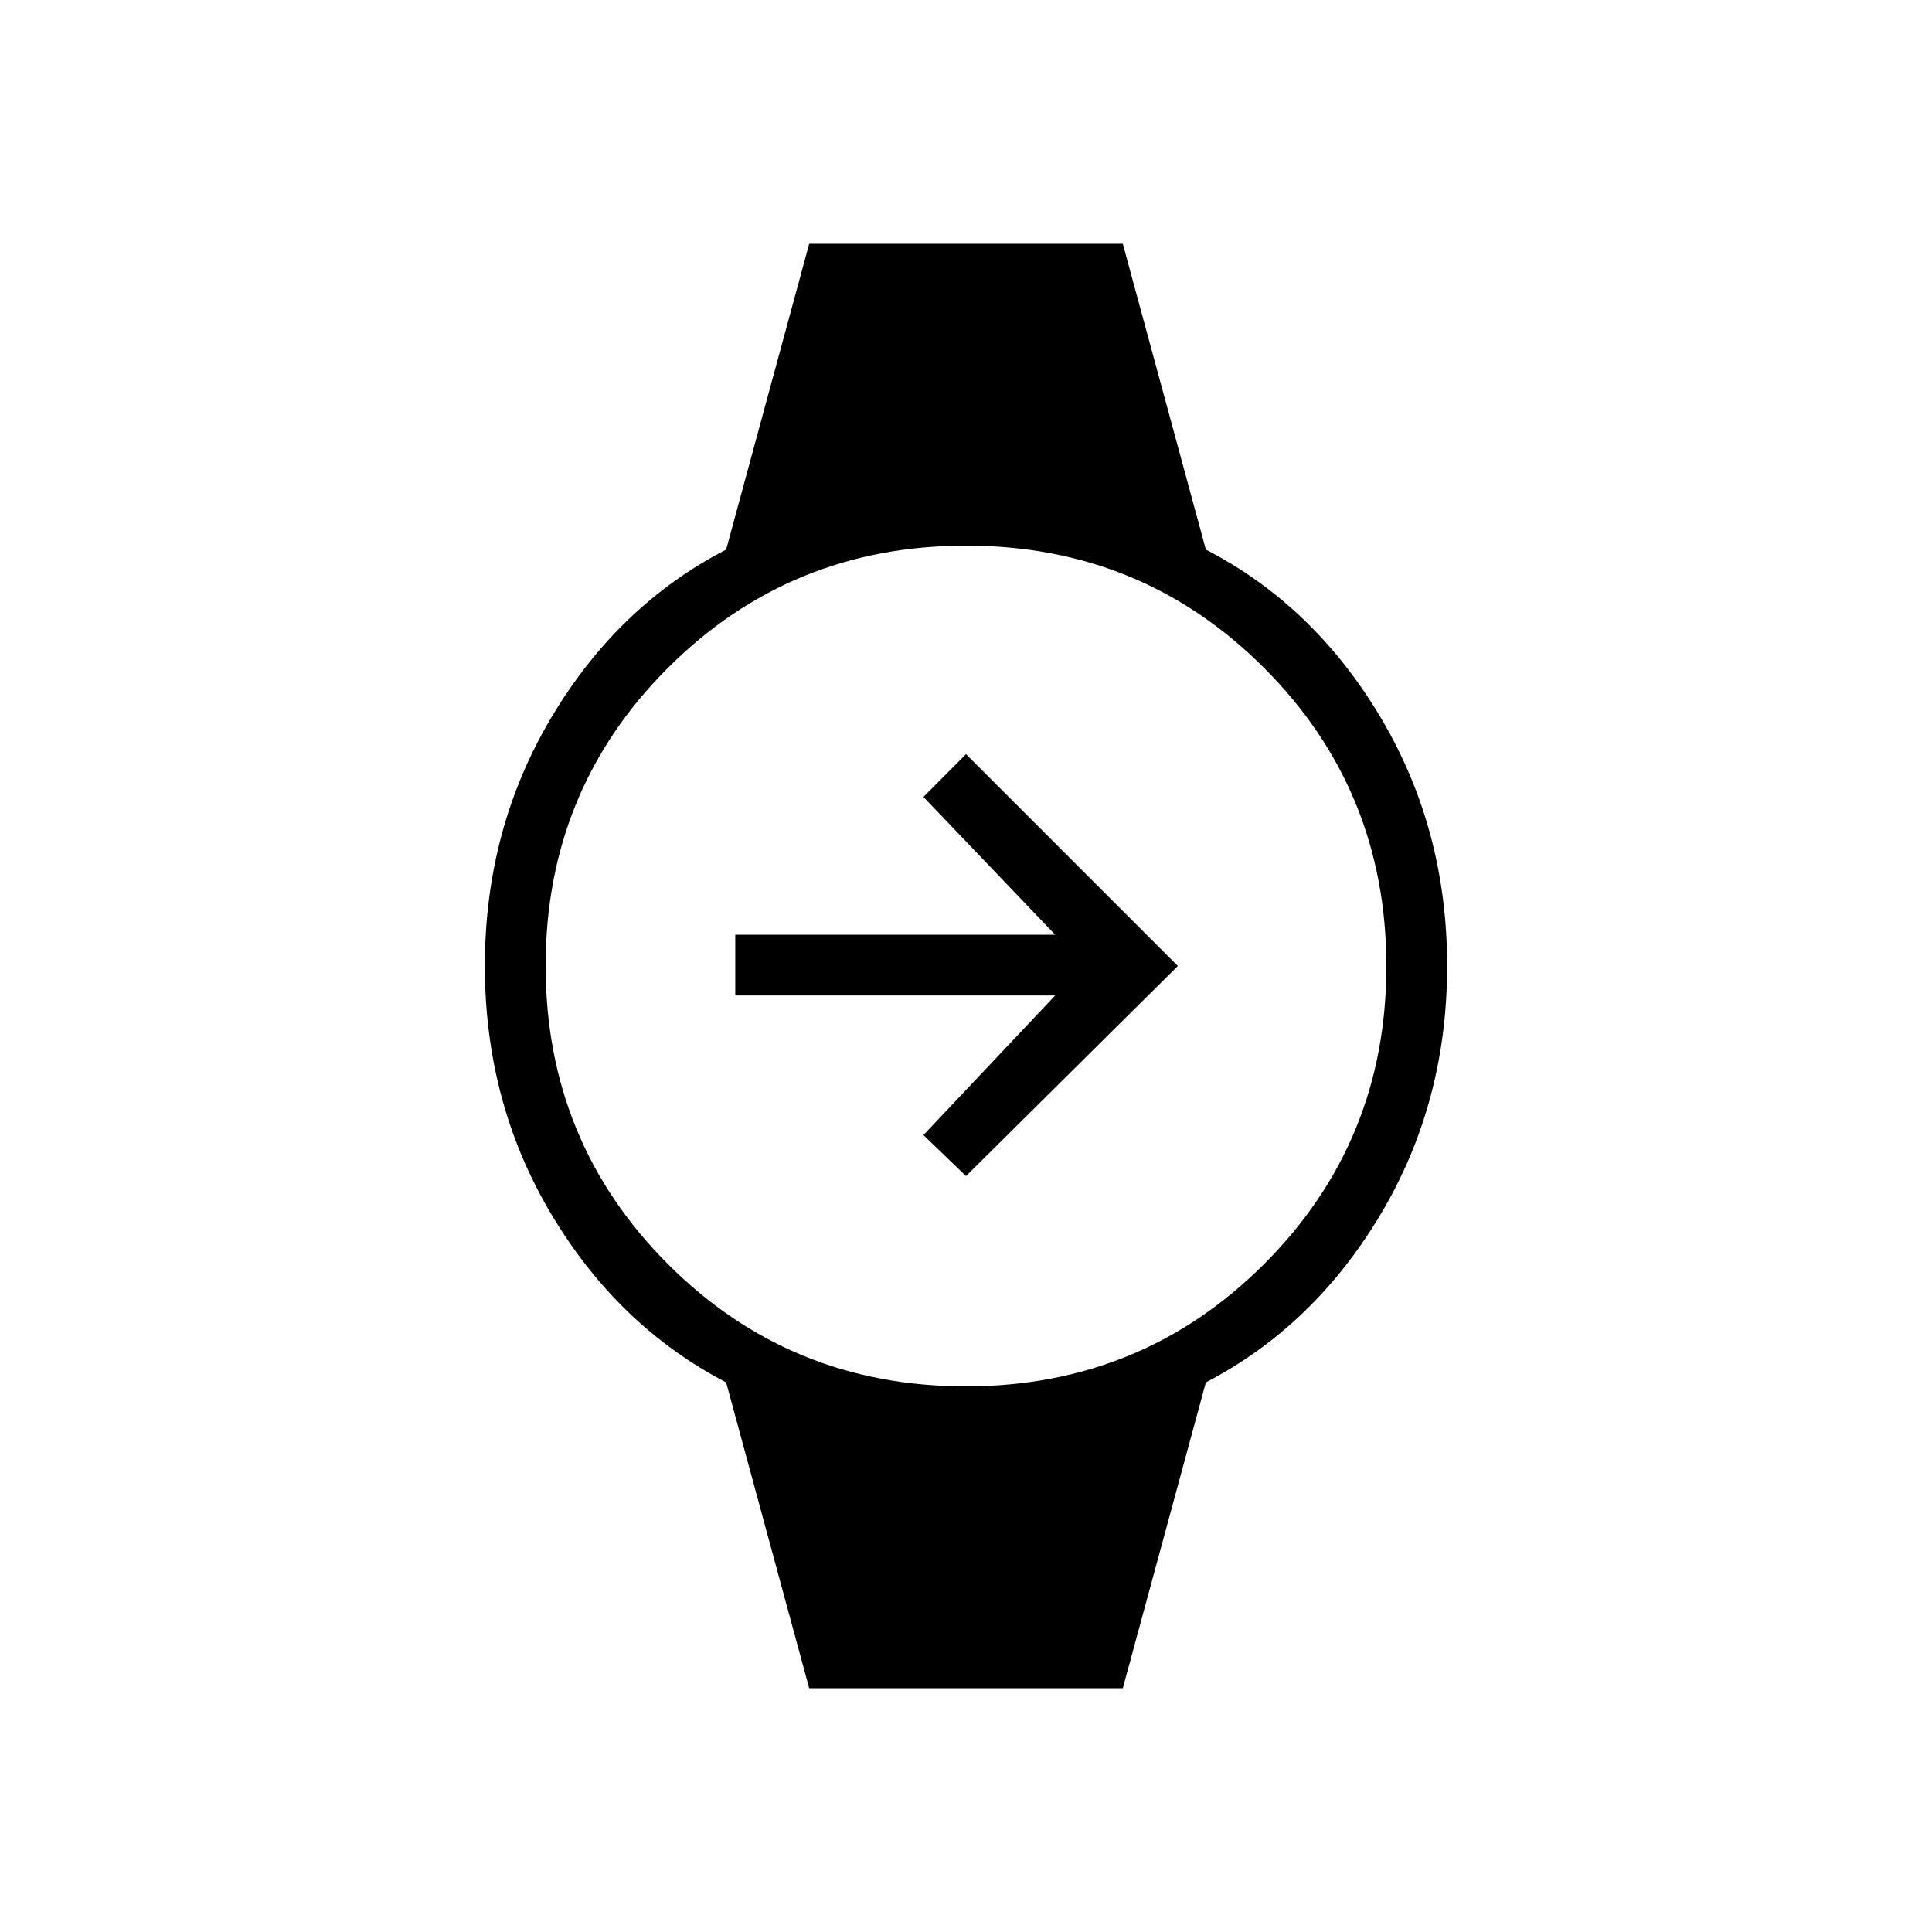 <svg xmlns="http://www.w3.org/2000/svg" height="48" viewBox="0 -960 960 960" width="48"><path d="M480-375.62 458.85-396l65.46-69.35H365.35v-30.19h158.96L458.85-564 480-585.27 585.27-480 480-375.62Zm-77.92 254.47L360.81-273.1q-53.58-27.86-86.73-83.32-33.16-55.46-33.16-123.58t33.16-123.69q33.15-55.58 86.73-83.21l41.27-151.95h155.84l41.27 151.95q53.58 27.63 86.73 83.21 33.16 55.57 33.16 123.69t-33.16 123.58q-33.15 55.46-86.73 83.32l-41.27 151.95H402.08Zm77.83-149.97q87.36 0 148.17-60.72 60.8-60.72 60.8-148.07 0-87.36-60.72-148.17-60.72-60.8-148.07-60.8-87.36 0-148.17 60.72-60.8 60.72-60.8 148.07 0 87.36 60.72 148.17 60.72 60.8 148.07 60.8Z"/></svg>